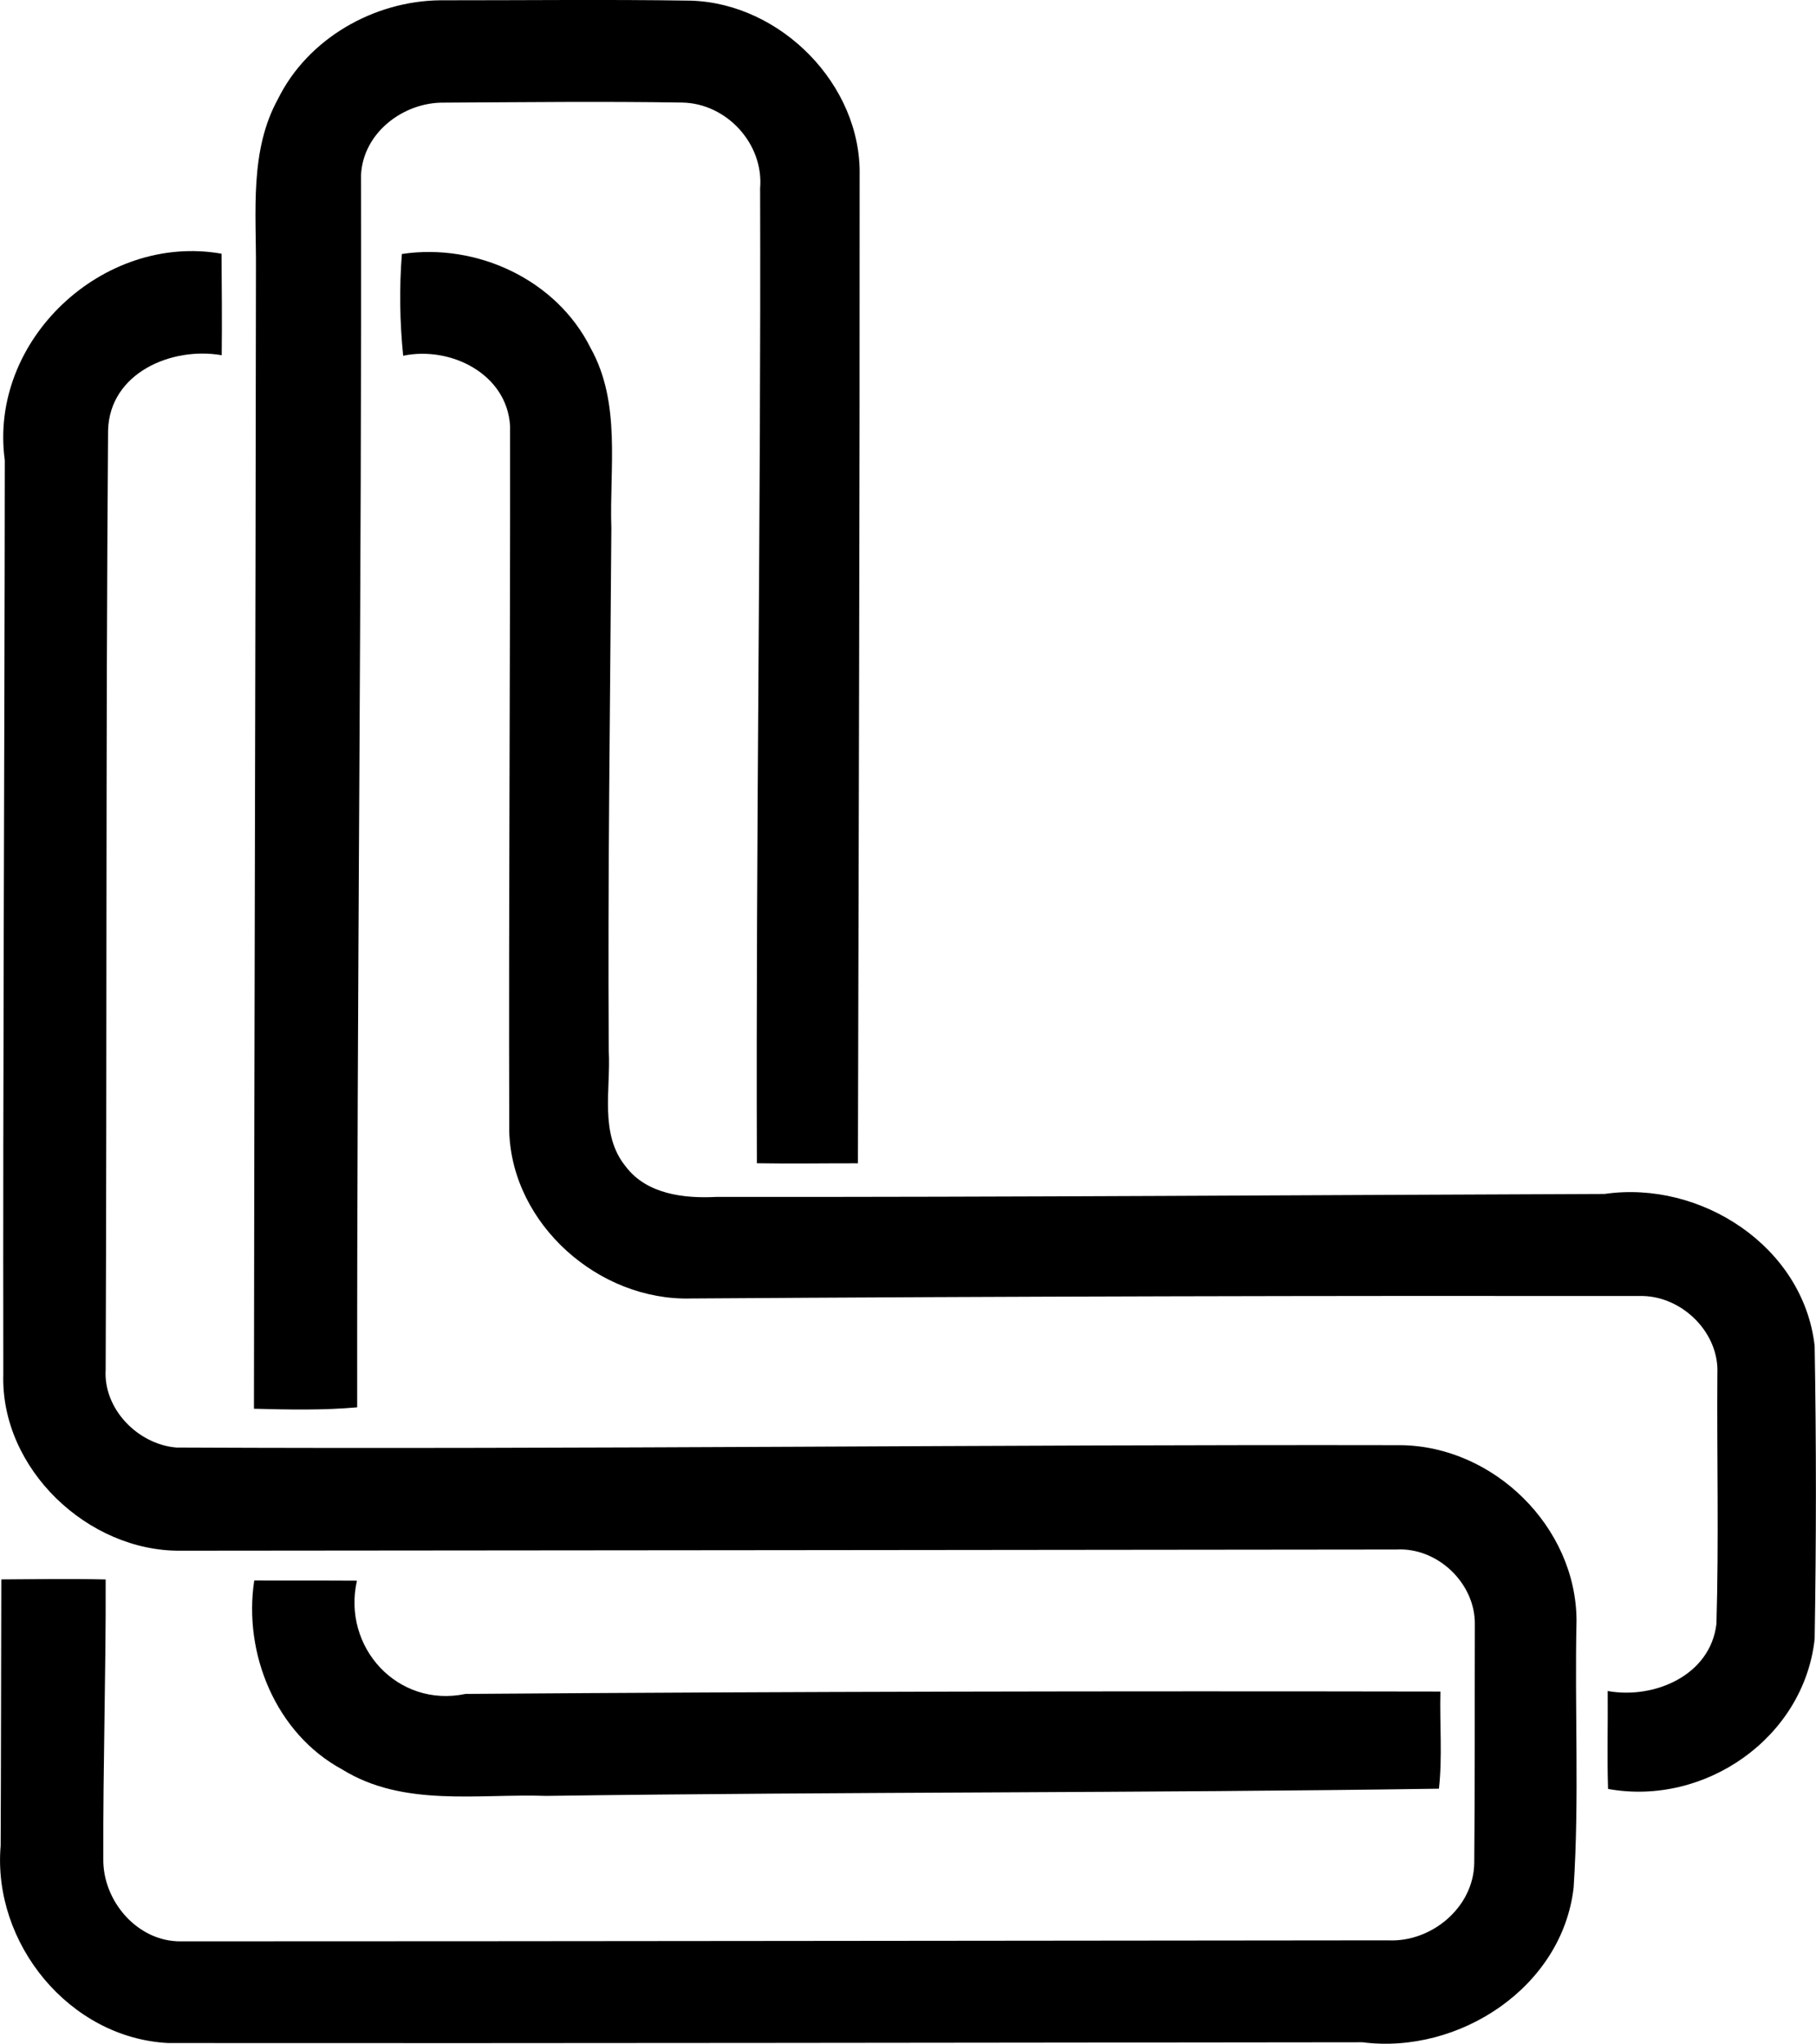 <?xml version="1.0" encoding="iso-8859-1"?>
<!-- Generator: Adobe Illustrator 21.0.2, SVG Export Plug-In . SVG Version: 6.00 Build 0)  -->
<svg version="1.1" xmlns="http://www.w3.org/2000/svg" xmlns:xlink="http://www.w3.org/1999/xlink" x="0px" y="0px"
	 viewBox="0 0 30.75 34.608" style="enable-background:new 0 0 30.75 34.608;" xml:space="preserve">
<g id="Lift_x5F_London">
	<path d="M4.709,1.672c0.504-1.018,1.619-1.655,2.743-1.667c1.416,0.001,2.833-0.016,4.248,0.006
		c1.523,0.046,2.887,1.426,2.856,2.959c0.003,5.576-0.016,11.153-0.029,16.729c-0.57-0.001-1.141,0.009-1.711-0.001
		c-0.018-5.505,0.071-11.007,0.055-16.511c0.063-0.751-0.565-1.434-1.314-1.45c-1.344-0.022-2.69-0.006-4.034,0.001
		C6.83,1.727,6.145,2.249,6.113,2.967c0.014,6.956-0.071,13.908-0.065,20.864C5.467,23.883,4.882,23.87,4.3,23.855
		c0.005-6.429,0.028-12.868,0.034-19.3C4.341,3.588,4.222,2.553,4.709,1.672z"/>
	<path d="M0.081,7.793c-0.277-2.03,1.662-3.85,3.67-3.497c0.004,0.573,0.01,1.146,0.003,1.719c-0.849-0.148-1.897,0.3-1.924,1.272
		c-0.04,5.302-0.019,10.605-0.041,15.908c-0.04,0.667,0.549,1.264,1.198,1.317c6.911,0.032,13.819-0.053,20.73-0.04
		c1.577,0.016,2.972,1.385,2.978,2.969c-0.034,1.506,0.049,3.019-0.049,4.522c-0.192,1.689-1.941,2.83-3.576,2.62
		c-6.741,0.006-13.482,0.019-20.223,0.013c-1.675-0.086-2.977-1.691-2.836-3.341c0.007-1.503,0.007-3.007,0.011-4.51
		c0.589-0.004,1.177-0.014,1.767,0.001c0.006,1.578-0.046,3.15-0.04,4.728c-0.012,0.715,0.577,1.407,1.313,1.4
		c6.813,0,13.626-0.012,20.44-0.017c0.735,0.037,1.452-0.557,1.461-1.311c0.013-1.345,0.006-2.69,0.01-4.035
		c0.012-0.697-0.63-1.311-1.326-1.272c-6.861,0.009-13.723,0.013-20.584,0.02c-1.578,0.018-3.058-1.394-3.007-2.991
		C0.048,18.111,0.077,12.951,0.081,7.793z"/>
	<path d="M6.805,4.301c1.266-0.191,2.618,0.432,3.196,1.593c0.521,0.936,0.316,2.031,0.351,3.051
		c-0.019,2.951-0.063,5.901-0.044,8.852c0.036,0.653-0.163,1.409,0.291,1.961c0.354,0.465,0.987,0.539,1.529,0.51
		c5.018,0.005,10.027-0.032,15.041-0.05c1.628-0.237,3.366,0.888,3.558,2.571c0.029,1.655,0.028,3.312,0,4.967
		c-0.184,1.672-1.86,2.835-3.498,2.537c-0.018-0.553-0.001-1.105-0.006-1.658c0.788,0.141,1.738-0.263,1.841-1.136
		c0.042-1.411,0.006-2.825,0.016-4.237c0.033-0.688-0.582-1.3-1.261-1.316c-5.375-0.006-10.751,0.006-16.122,0.042
		c-1.555,0.042-3.023-1.252-3.074-2.82c-0.012-3.984,0.019-7.969,0.014-11.952c-0.05-0.886-1.009-1.359-1.81-1.192
		C6.769,5.454,6.76,4.871,6.805,4.301z"/>
	<path d="M5.794,29.963C4.67,29.355,4.117,28,4.305,26.763c0.58,0.004,1.159,0,1.739,0.004c-0.254,1.12,0.685,2.16,1.84,1.917
		c5.498-0.04,11.002-0.05,16.506-0.04c-0.014,0.548,0.036,1.1-0.025,1.645c-5.036,0.075-10.077,0.052-15.113,0.122
		C8.096,30.371,6.832,30.607,5.794,29.963z"/>
</g>
<g id="Layer_1">
</g>
</svg>
